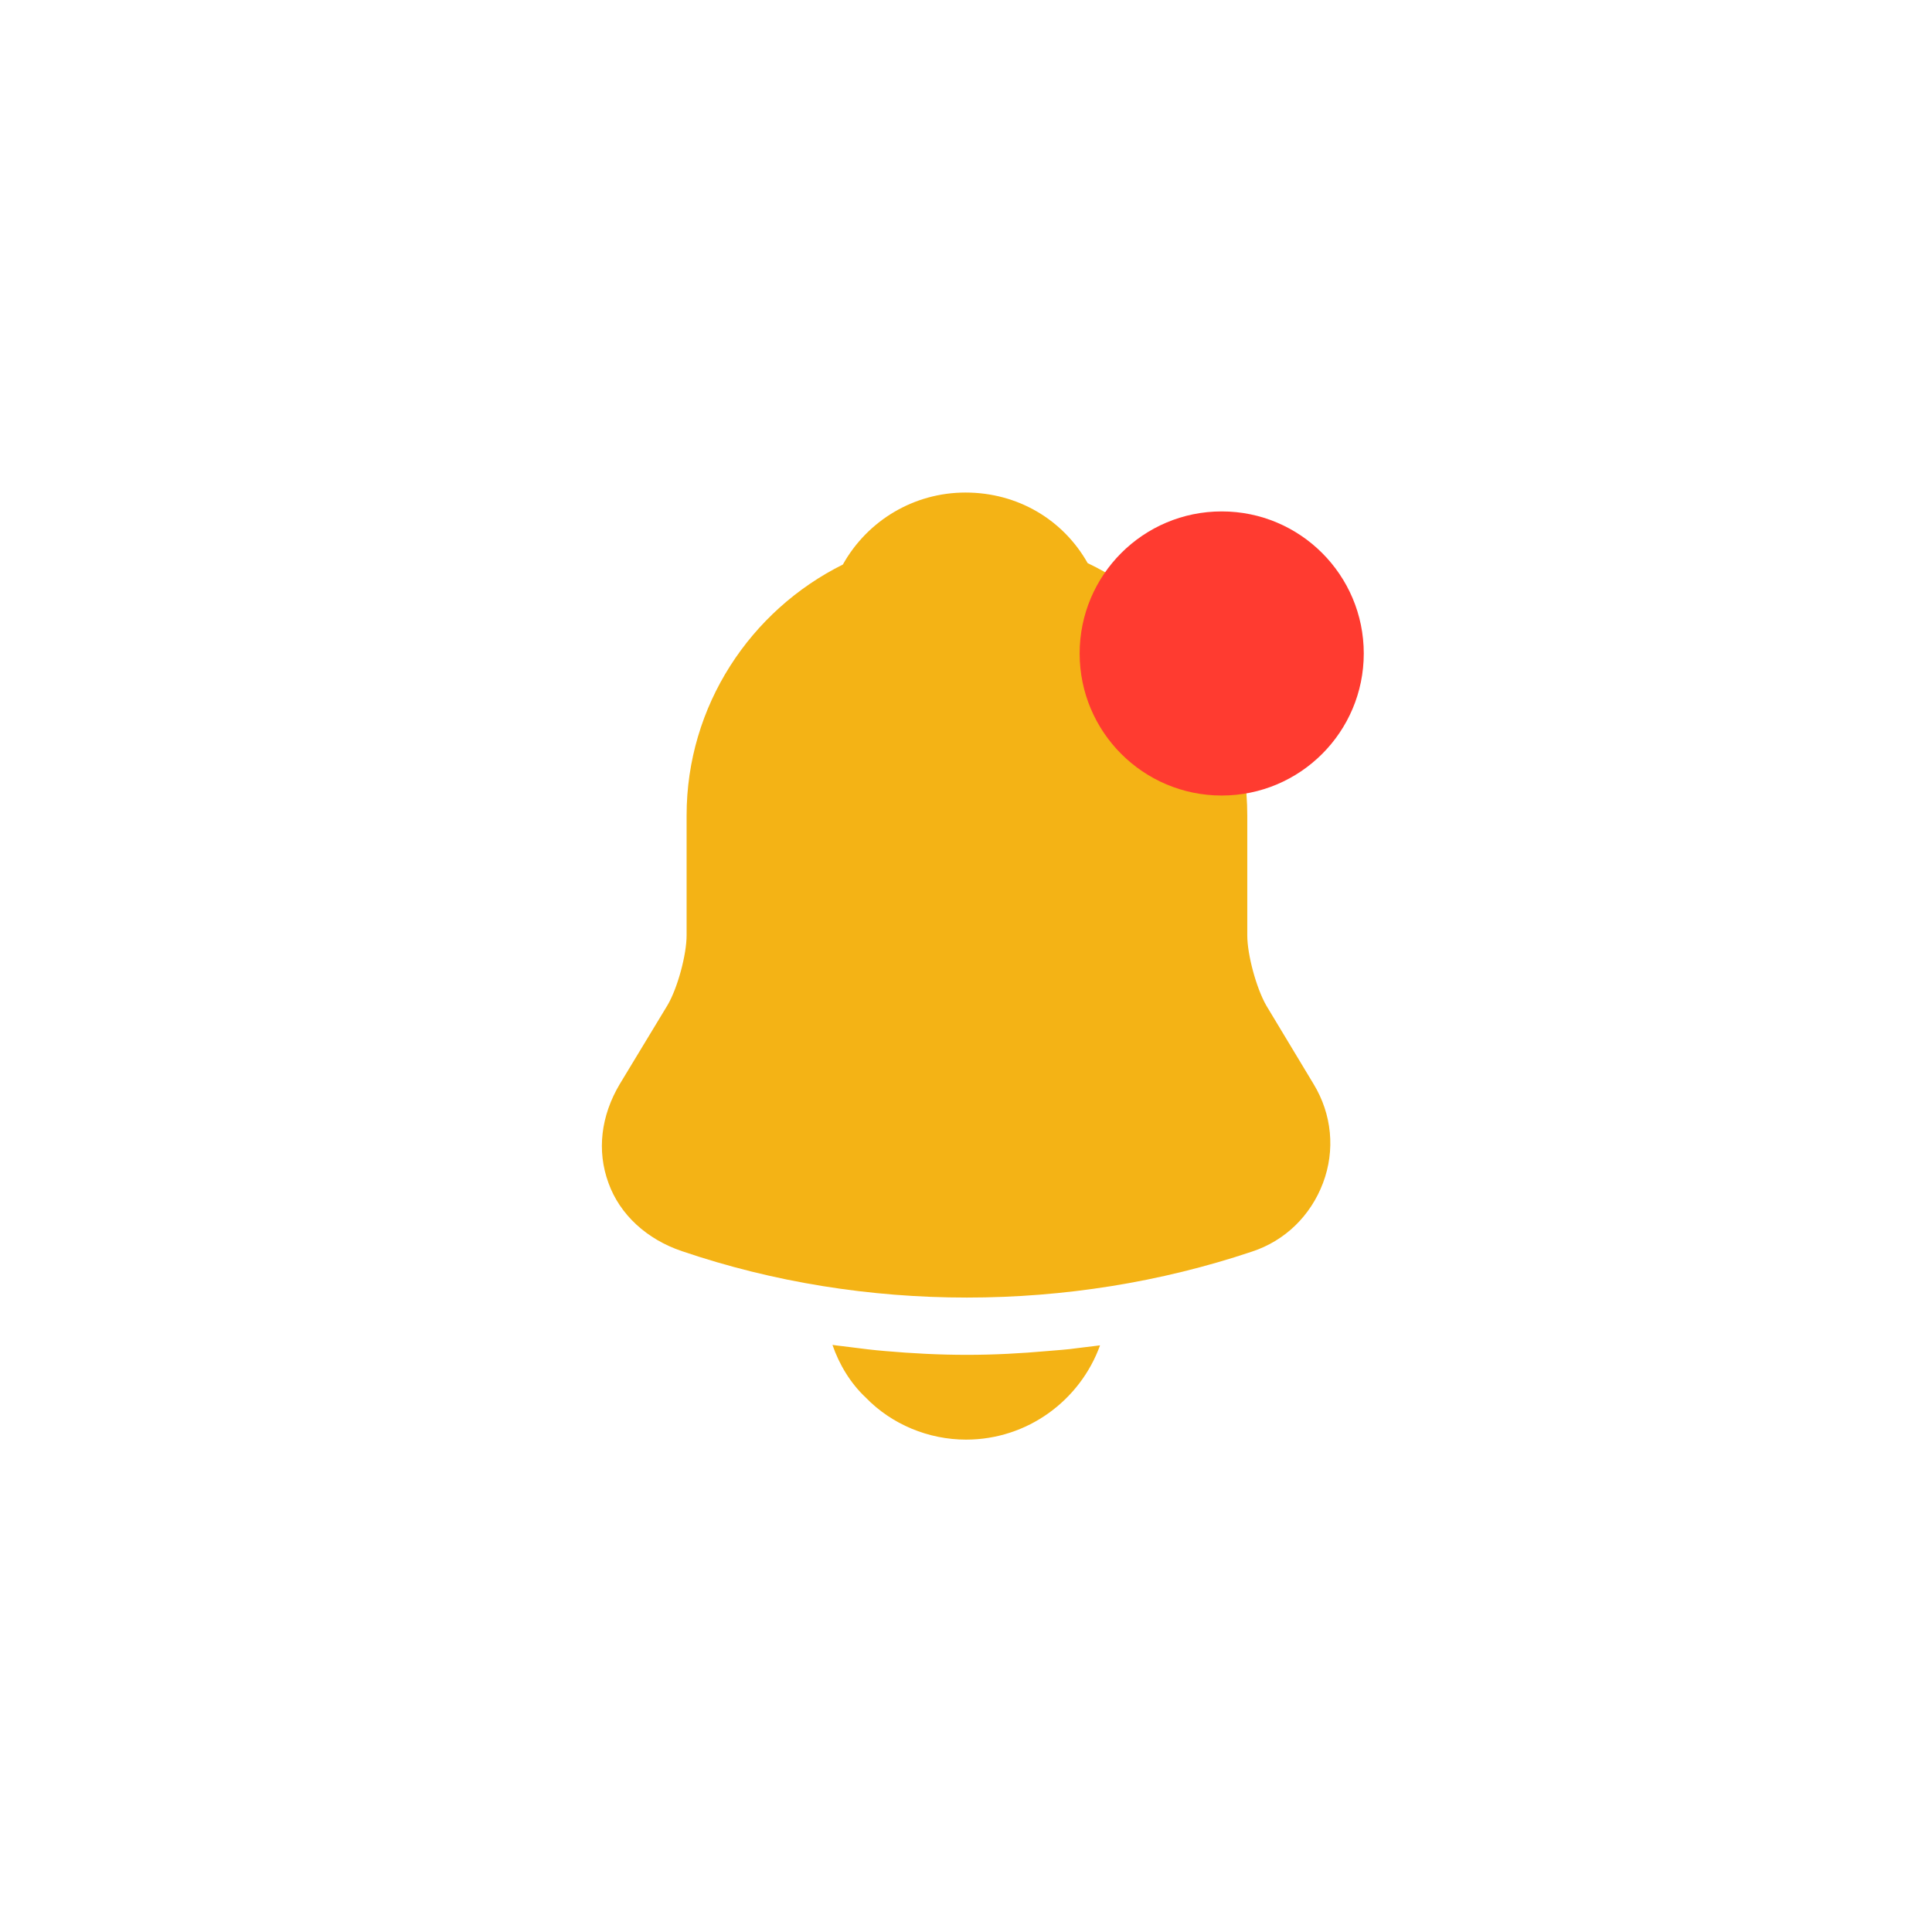 <svg width="34" height="34" viewBox="0 0 34 34" fill="none" xmlns="http://www.w3.org/2000/svg">
<g filter="url(#filter0_d_1601_16522)">
<circle cx="17" cy="17" r="16" fill="white"/>
</g>
<path d="M23.116 19.076L22.283 17.693C22.108 17.385 21.95 16.801 21.95 16.46V14.351C21.95 12.393 20.8 10.701 19.141 9.91C18.708 9.143 17.908 8.668 16.991 8.668C16.083 8.668 15.266 9.16 14.833 9.935C13.208 10.743 12.083 12.418 12.083 14.351V16.46C12.083 16.801 11.925 17.385 11.75 17.685L10.908 19.076C10.575 19.635 10.5 20.251 10.708 20.818C10.908 21.376 11.383 21.81 12 22.018C13.616 22.568 15.316 22.835 17.016 22.835C18.716 22.835 20.416 22.568 22.033 22.026C22.616 21.835 23.066 21.393 23.283 20.818C23.5 20.243 23.441 19.61 23.116 19.076Z" fill="#F4B315"/>
<path d="M19.359 23.676C19.009 24.643 18.084 25.335 17 25.335C16.342 25.335 15.692 25.068 15.234 24.593C14.967 24.343 14.767 24.01 14.65 23.668C14.759 23.685 14.867 23.693 14.984 23.71C15.175 23.735 15.375 23.76 15.575 23.776C16.05 23.818 16.534 23.843 17.017 23.843C17.492 23.843 17.967 23.818 18.434 23.776C18.609 23.76 18.784 23.751 18.95 23.726C19.084 23.71 19.217 23.693 19.359 23.676Z" fill="#F4B315"/>
<g filter="url(#filter1_d_1601_16522)">
<circle cx="21.5" cy="11.5" r="2.5" fill="#FF3B30"/>
</g>
<defs>
<filter id="filter0_d_1601_16522" x="0" y="0" width="34" height="34" filterUnits="userSpaceOnUse" color-interpolation-filters="sRGB">
<feFlood flood-opacity="0" result="BackgroundImageFix"/>
<feColorMatrix in="SourceAlpha" type="matrix" values="0 0 0 0 0 0 0 0 0 0 0 0 0 0 0 0 0 0 127 0" result="hardAlpha"/>
<feOffset/>
<feGaussianBlur stdDeviation="0.5"/>
<feComposite in2="hardAlpha" operator="out"/>
<feColorMatrix type="matrix" values="0 0 0 0 0 0 0 0 0 0 0 0 0 0 0 0 0 0 0.15 0"/>
<feBlend mode="normal" in2="BackgroundImageFix" result="effect1_dropShadow_1601_16522"/>
<feBlend mode="normal" in="SourceGraphic" in2="effect1_dropShadow_1601_16522" result="shape"/>
</filter>
<filter id="filter1_d_1601_16522" x="18" y="8" width="7" height="7" filterUnits="userSpaceOnUse" color-interpolation-filters="sRGB">
<feFlood flood-opacity="0" result="BackgroundImageFix"/>
<feColorMatrix in="SourceAlpha" type="matrix" values="0 0 0 0 0 0 0 0 0 0 0 0 0 0 0 0 0 0 127 0" result="hardAlpha"/>
<feOffset/>
<feGaussianBlur stdDeviation="0.5"/>
<feComposite in2="hardAlpha" operator="out"/>
<feColorMatrix type="matrix" values="0 0 0 0 0 0 0 0 0 0 0 0 0 0 0 0 0 0 0.15 0"/>
<feBlend mode="normal" in2="BackgroundImageFix" result="effect1_dropShadow_1601_16522"/>
<feBlend mode="normal" in="SourceGraphic" in2="effect1_dropShadow_1601_16522" result="shape"/>
</filter>
</defs>
</svg>
